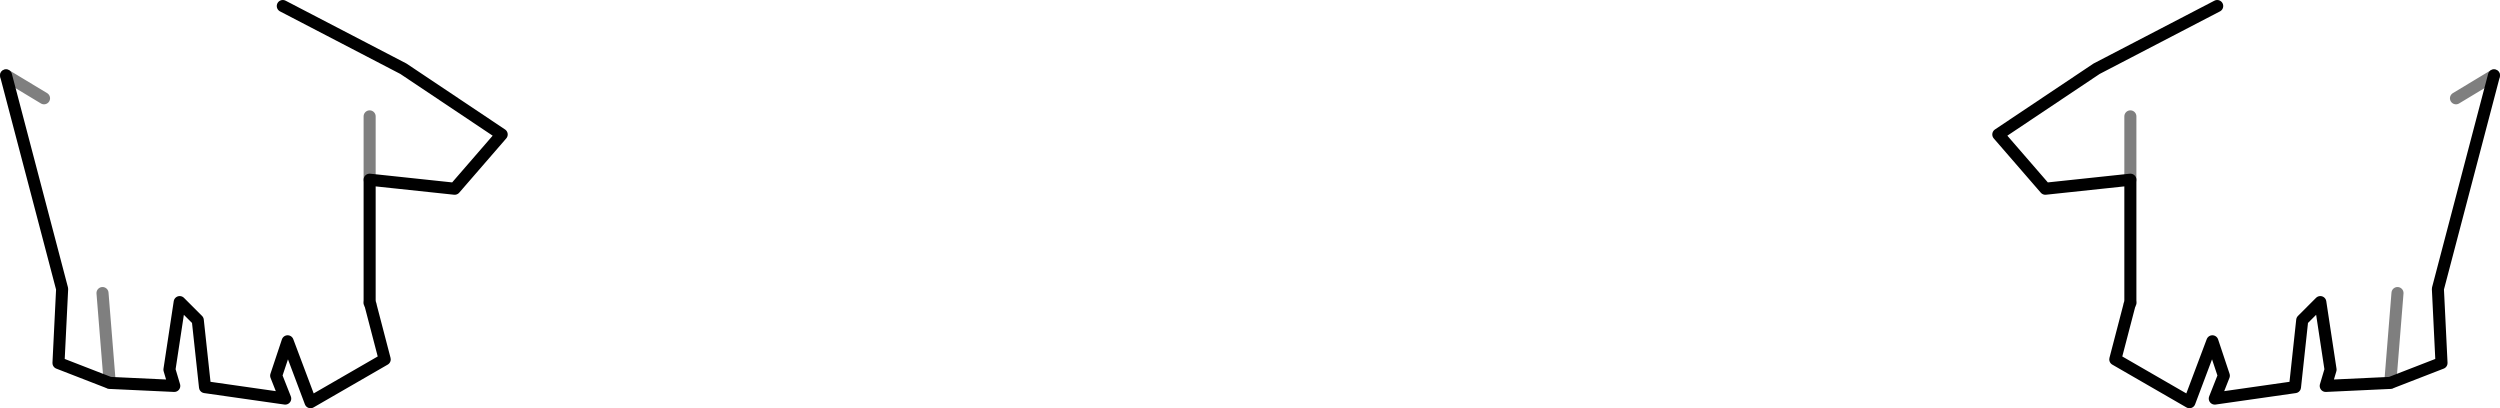 <?xml version="1.0" encoding="UTF-8" standalone="no"?>
<svg xmlns:xlink="http://www.w3.org/1999/xlink" height="33.85px" width="207.3px" xmlns="http://www.w3.org/2000/svg">
  <g transform="matrix(1.0, 0.0, 0.0, 1.0, -296.3, -348.05)">
    <path d="M319.75 348.55 L329.75 353.75 337.9 359.2 334.0 363.7 326.95 362.95 326.95 373.15 327.0 373.25 328.2 377.85 322.05 381.4 320.15 376.35 319.2 379.2 319.95 381.1 313.3 380.15 312.7 374.6 311.2 373.1 310.35 378.7 310.75 380.05 305.4 379.8 301.15 378.15 301.45 372.05 301.45 372.0 296.8 354.3 M480.15 348.55 L470.15 353.75 462.0 359.2 465.9 363.7 472.95 362.95 M503.1 354.3 L498.45 372.0 498.75 378.15 494.5 379.8 489.15 380.05 489.55 378.7 488.7 373.1 487.2 374.6 486.6 380.15 479.95 381.1 480.7 379.2 479.75 376.35 477.85 381.4 471.7 377.85 472.9 373.25 472.95 373.15 472.95 362.95" fill="none" stroke="#000000" stroke-linecap="round" stroke-linejoin="round" stroke-width="1.0"/>
    <path d="M296.8 354.3 L299.95 356.2 M326.95 362.95 L326.95 357.7 M327.0 373.25 L326.95 373.2 326.95 373.15 M472.95 362.95 L472.95 357.7 M472.95 373.15 L472.95 373.2 472.9 373.25 M503.1 354.3 L499.95 356.2 M494.5 379.8 L495.1 372.35 M305.4 379.8 L304.8 372.35" fill="none" stroke="#000000" stroke-linecap="round" stroke-linejoin="round" stroke-opacity="0.502" stroke-width="1.0"/>
  </g>
</svg>
